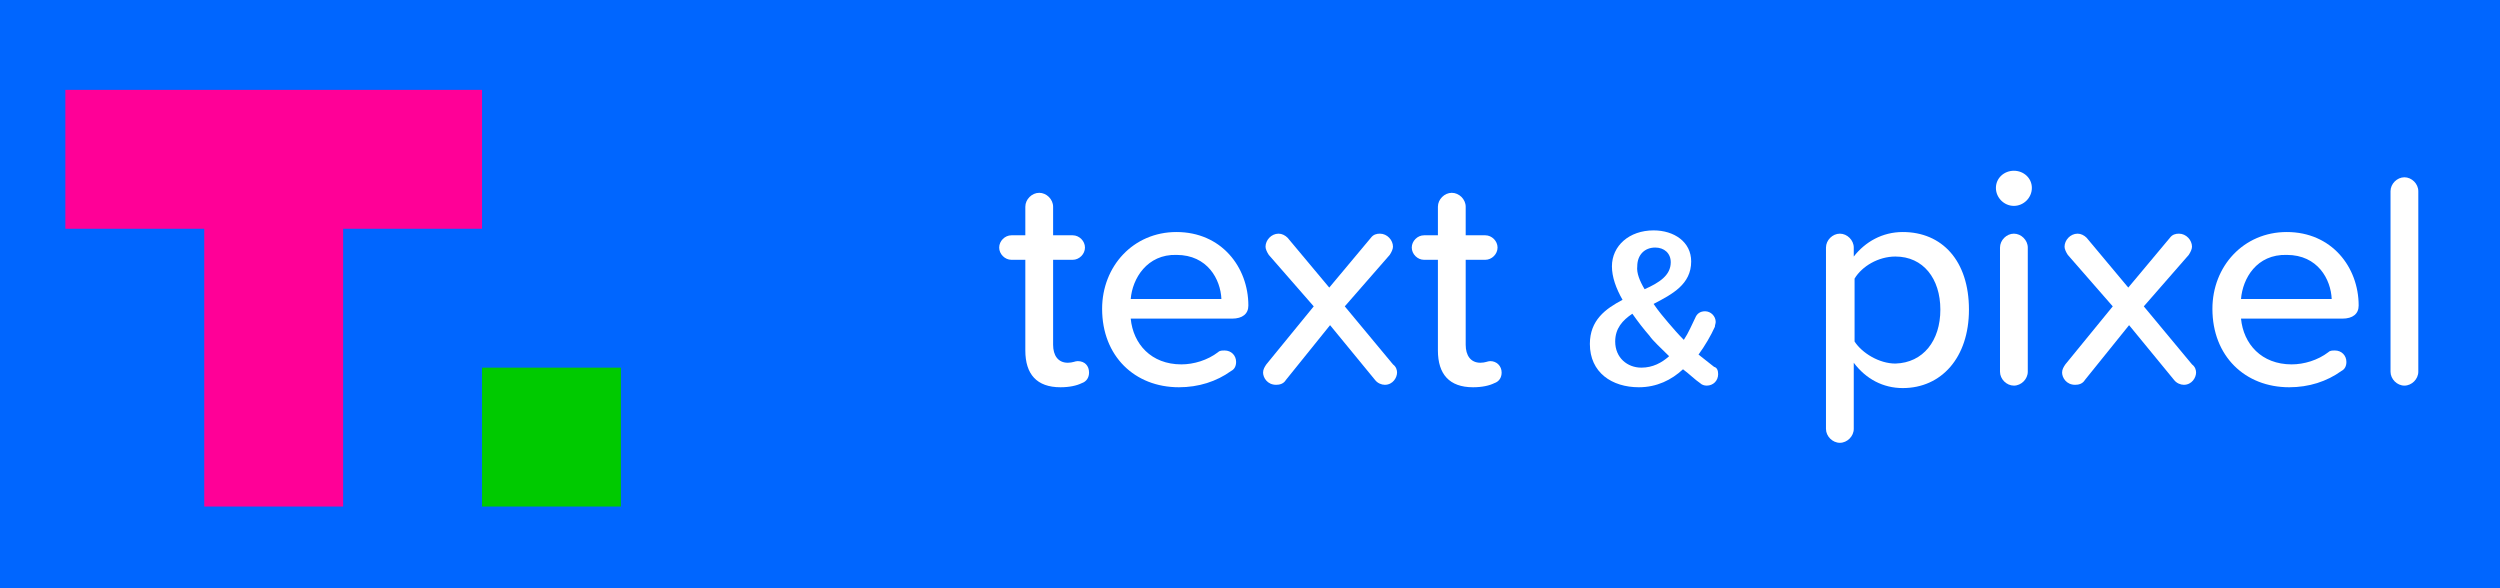 <?xml version="1.0" encoding="utf-8"?>
<!-- Generator: Adobe Illustrator 25.4.1, SVG Export Plug-In . SVG Version: 6.00 Build 0)  -->
<svg version="1.1" baseProfile="basic" id="Art" xmlns="http://www.w3.org/2000/svg" xmlns:xlink="http://www.w3.org/1999/xlink"
	 x="0px" y="0px" viewBox="0 0 306 72" xml:space="preserve">
<style type="text/css">
	.st0{fill:#0066FF;}
	.st1{fill:#FFFFFF;}
	.st2{fill:#00CA00;}
	.st3{fill:#FF0097;}
</style>
<rect class="st0" width="306" height="72"/>
<rect x="59" y="45" class="st2" width="17" height="17"/>
<polygon class="st3" points="25,11 8,11 8,28 25,28 25,45 25,62 42,62 42,45 42,28 59,28 59,11 42,11 "/>
<g>
	<path class="st1" d="M133.3,45.6c0,0.6-0.3,1.1-0.9,1.3c-0.6,0.3-1.5,0.5-2.6,0.5c-2.9,0-4.3-1.6-4.3-4.5V31.8h-1.7
		c-0.8,0-1.5-0.7-1.5-1.5c0-0.8,0.7-1.5,1.5-1.5h1.7v-3.5c0-0.9,0.8-1.7,1.7-1.7c0.9,0,1.7,0.8,1.7,1.7v3.5h2.4
		c0.8,0,1.5,0.7,1.5,1.5c0,0.8-0.7,1.5-1.5,1.5h-2.4v10.4c0,1.3,0.6,2.2,1.8,2.2c0.6,0,0.9-0.2,1.2-0.2
		C132.8,44.2,133.3,44.8,133.3,45.6z"/>
	<path class="st1" d="M144,28.4c5.5,0,8.8,4.3,8.8,9c0,1-0.7,1.6-2,1.6h-12.4c0.3,3.1,2.5,5.6,6.2,5.6c1.5,0,3.2-0.5,4.5-1.5
		c0.2-0.2,0.5-0.2,0.8-0.2c0.8,0,1.4,0.6,1.4,1.4c0,0.5-0.2,0.9-0.6,1.1c-1.8,1.3-4,2-6.4,2c-5.4,0-9.4-3.8-9.4-9.6
		C134.9,32.6,138.7,28.4,144,28.4z M138.4,36.6h11.1c-0.1-2.4-1.7-5.4-5.5-5.4C140.4,31.1,138.6,34.1,138.4,36.6z"/>
	<path class="st1" d="M171,45.6c0,0.6-0.5,1.5-1.5,1.5c-0.4,0-0.9-0.2-1.2-0.6l-5.5-6.7l-5.4,6.7c-0.3,0.5-0.8,0.6-1.2,0.6
		c-1.1,0-1.6-0.9-1.6-1.5c0-0.4,0.2-0.7,0.4-1l5.8-7.1l-5.5-6.3c-0.2-0.3-0.4-0.7-0.4-1c0-0.8,0.7-1.6,1.6-1.6
		c0.4,0,0.8,0.2,1.1,0.5l5.1,6.1l5.1-6.1c0.3-0.4,0.7-0.5,1.1-0.5c0.9,0,1.6,0.8,1.6,1.6c0,0.3-0.2,0.7-0.4,1l-5.5,6.3l5.9,7.1
		C170.9,44.9,171,45.3,171,45.6z"/>
	<path class="st1" d="M183.8,45.6c0,0.6-0.3,1.1-0.9,1.3c-0.6,0.3-1.5,0.5-2.6,0.5c-2.9,0-4.3-1.6-4.3-4.5V31.8h-1.7
		c-0.8,0-1.5-0.7-1.5-1.5c0-0.8,0.7-1.5,1.5-1.5h1.7v-3.5c0-0.9,0.8-1.7,1.7-1.7c0.9,0,1.7,0.8,1.7,1.7v3.5h2.4
		c0.8,0,1.5,0.7,1.5,1.5c0,0.8-0.7,1.5-1.5,1.5h-2.4v10.4c0,1.3,0.6,2.2,1.8,2.2c0.6,0,0.9-0.2,1.2-0.2
		C183.2,44.2,183.8,44.8,183.8,45.6z"/>
	<path class="st1" d="M210.3,45.8c0,0.8-0.6,1.4-1.4,1.4c-0.3,0-0.6-0.1-0.8-0.3c-0.6-0.4-1.3-1.1-2.1-1.7c-1.4,1.3-3.2,2.2-5.4,2.2
		c-3.3,0-6-1.8-6-5.3c0-2.9,1.9-4.3,4-5.4c-0.8-1.4-1.3-2.8-1.3-4.1c0-2.5,2.1-4.4,5.1-4.4c2.5,0,4.6,1.4,4.6,3.8
		c0,2.8-2.3,4-4.6,5.2c0.6,0.9,1.3,1.7,1.8,2.3c0.6,0.7,1.2,1.4,1.9,2.1c0.6-0.9,1-1.9,1.4-2.7c0.2-0.5,0.6-0.8,1.2-0.8
		c0.7,0,1.3,0.6,1.3,1.3c0,0.2-0.1,0.4-0.1,0.6c-0.5,1.1-1.2,2.3-2,3.4c0.6,0.5,1.3,1,1.9,1.5C210.2,45,210.3,45.4,210.3,45.8z
		 M204.3,43.6c-1-1-2-1.9-2.4-2.5c-0.7-0.8-1.4-1.7-2.1-2.7c-1.2,0.8-2.1,1.8-2.1,3.4c0,2,1.5,3.2,3.2,3.2
		C202.3,45,203.4,44.4,204.3,43.6z M201.3,35.4c1.8-0.8,3.2-1.7,3.2-3.3c0-1.1-0.8-1.8-1.9-1.8c-1.3,0-2.2,0.9-2.2,2.3
		C200.3,33.4,200.7,34.4,201.3,35.4z"/>
	<path class="st1" d="M241,37.9c0,5.9-3.4,9.6-8.1,9.6c-2.4,0-4.5-1.1-6-3.1v8.1c0,0.9-0.8,1.7-1.7,1.7c-0.9,0-1.7-0.8-1.7-1.7V30.3
		c0-0.9,0.8-1.7,1.7-1.7c0.9,0,1.7,0.8,1.7,1.7v1.1c1.4-1.8,3.5-3,6-3C237.7,28.4,241,31.9,241,37.9z M237.5,37.9
		c0-3.8-2.1-6.5-5.5-6.5c-2.1,0-4.1,1.2-5,2.7v7.7c0.9,1.4,3,2.7,5,2.7C235.4,44.4,237.5,41.7,237.5,37.9z"/>
	<path class="st1" d="M244.3,23c0-1.2,1-2.1,2.2-2.1c1.2,0,2.2,0.9,2.2,2.1c0,1.2-1,2.2-2.2,2.2C245.3,25.2,244.3,24.2,244.3,23z
		 M244.8,45.5V30.3c0-0.9,0.8-1.7,1.7-1.7c0.9,0,1.7,0.8,1.7,1.7v15.2c0,0.9-0.8,1.7-1.7,1.7C245.6,47.2,244.8,46.4,244.8,45.5z"/>
	<path class="st1" d="M268.8,45.6c0,0.6-0.5,1.5-1.5,1.5c-0.4,0-0.9-0.2-1.2-0.6l-5.5-6.7l-5.4,6.7c-0.3,0.5-0.8,0.6-1.2,0.6
		c-1.1,0-1.6-0.9-1.6-1.5c0-0.4,0.2-0.7,0.4-1l5.8-7.1l-5.5-6.3c-0.2-0.3-0.4-0.7-0.4-1c0-0.8,0.7-1.6,1.6-1.6
		c0.4,0,0.8,0.2,1.1,0.5l5.1,6.1l5.1-6.1c0.3-0.4,0.7-0.5,1.1-0.5c0.9,0,1.6,0.8,1.6,1.6c0,0.3-0.2,0.7-0.4,1l-5.5,6.3l5.9,7.1
		C268.7,44.9,268.8,45.3,268.8,45.6z"/>
	<path class="st1" d="M279.9,28.4c5.5,0,8.8,4.3,8.8,9c0,1-0.7,1.6-2,1.6h-12.4c0.3,3.1,2.5,5.6,6.2,5.6c1.5,0,3.2-0.5,4.5-1.5
		c0.2-0.2,0.5-0.2,0.8-0.2c0.8,0,1.4,0.6,1.4,1.4c0,0.5-0.2,0.9-0.6,1.1c-1.8,1.3-4,2-6.4,2c-5.4,0-9.4-3.8-9.4-9.6
		C270.8,32.6,274.6,28.4,279.9,28.4z M274.3,36.6h11.1c-0.1-2.4-1.7-5.4-5.5-5.4C276.2,31.1,274.5,34.1,274.3,36.6z"/>
	<path class="st1" d="M292.6,45.5V23.4c0-0.9,0.8-1.7,1.7-1.7c0.9,0,1.7,0.8,1.7,1.7v22.1c0,0.9-0.8,1.7-1.7,1.7
		C293.4,47.2,292.6,46.4,292.6,45.5z"/>
</g>
</svg>
